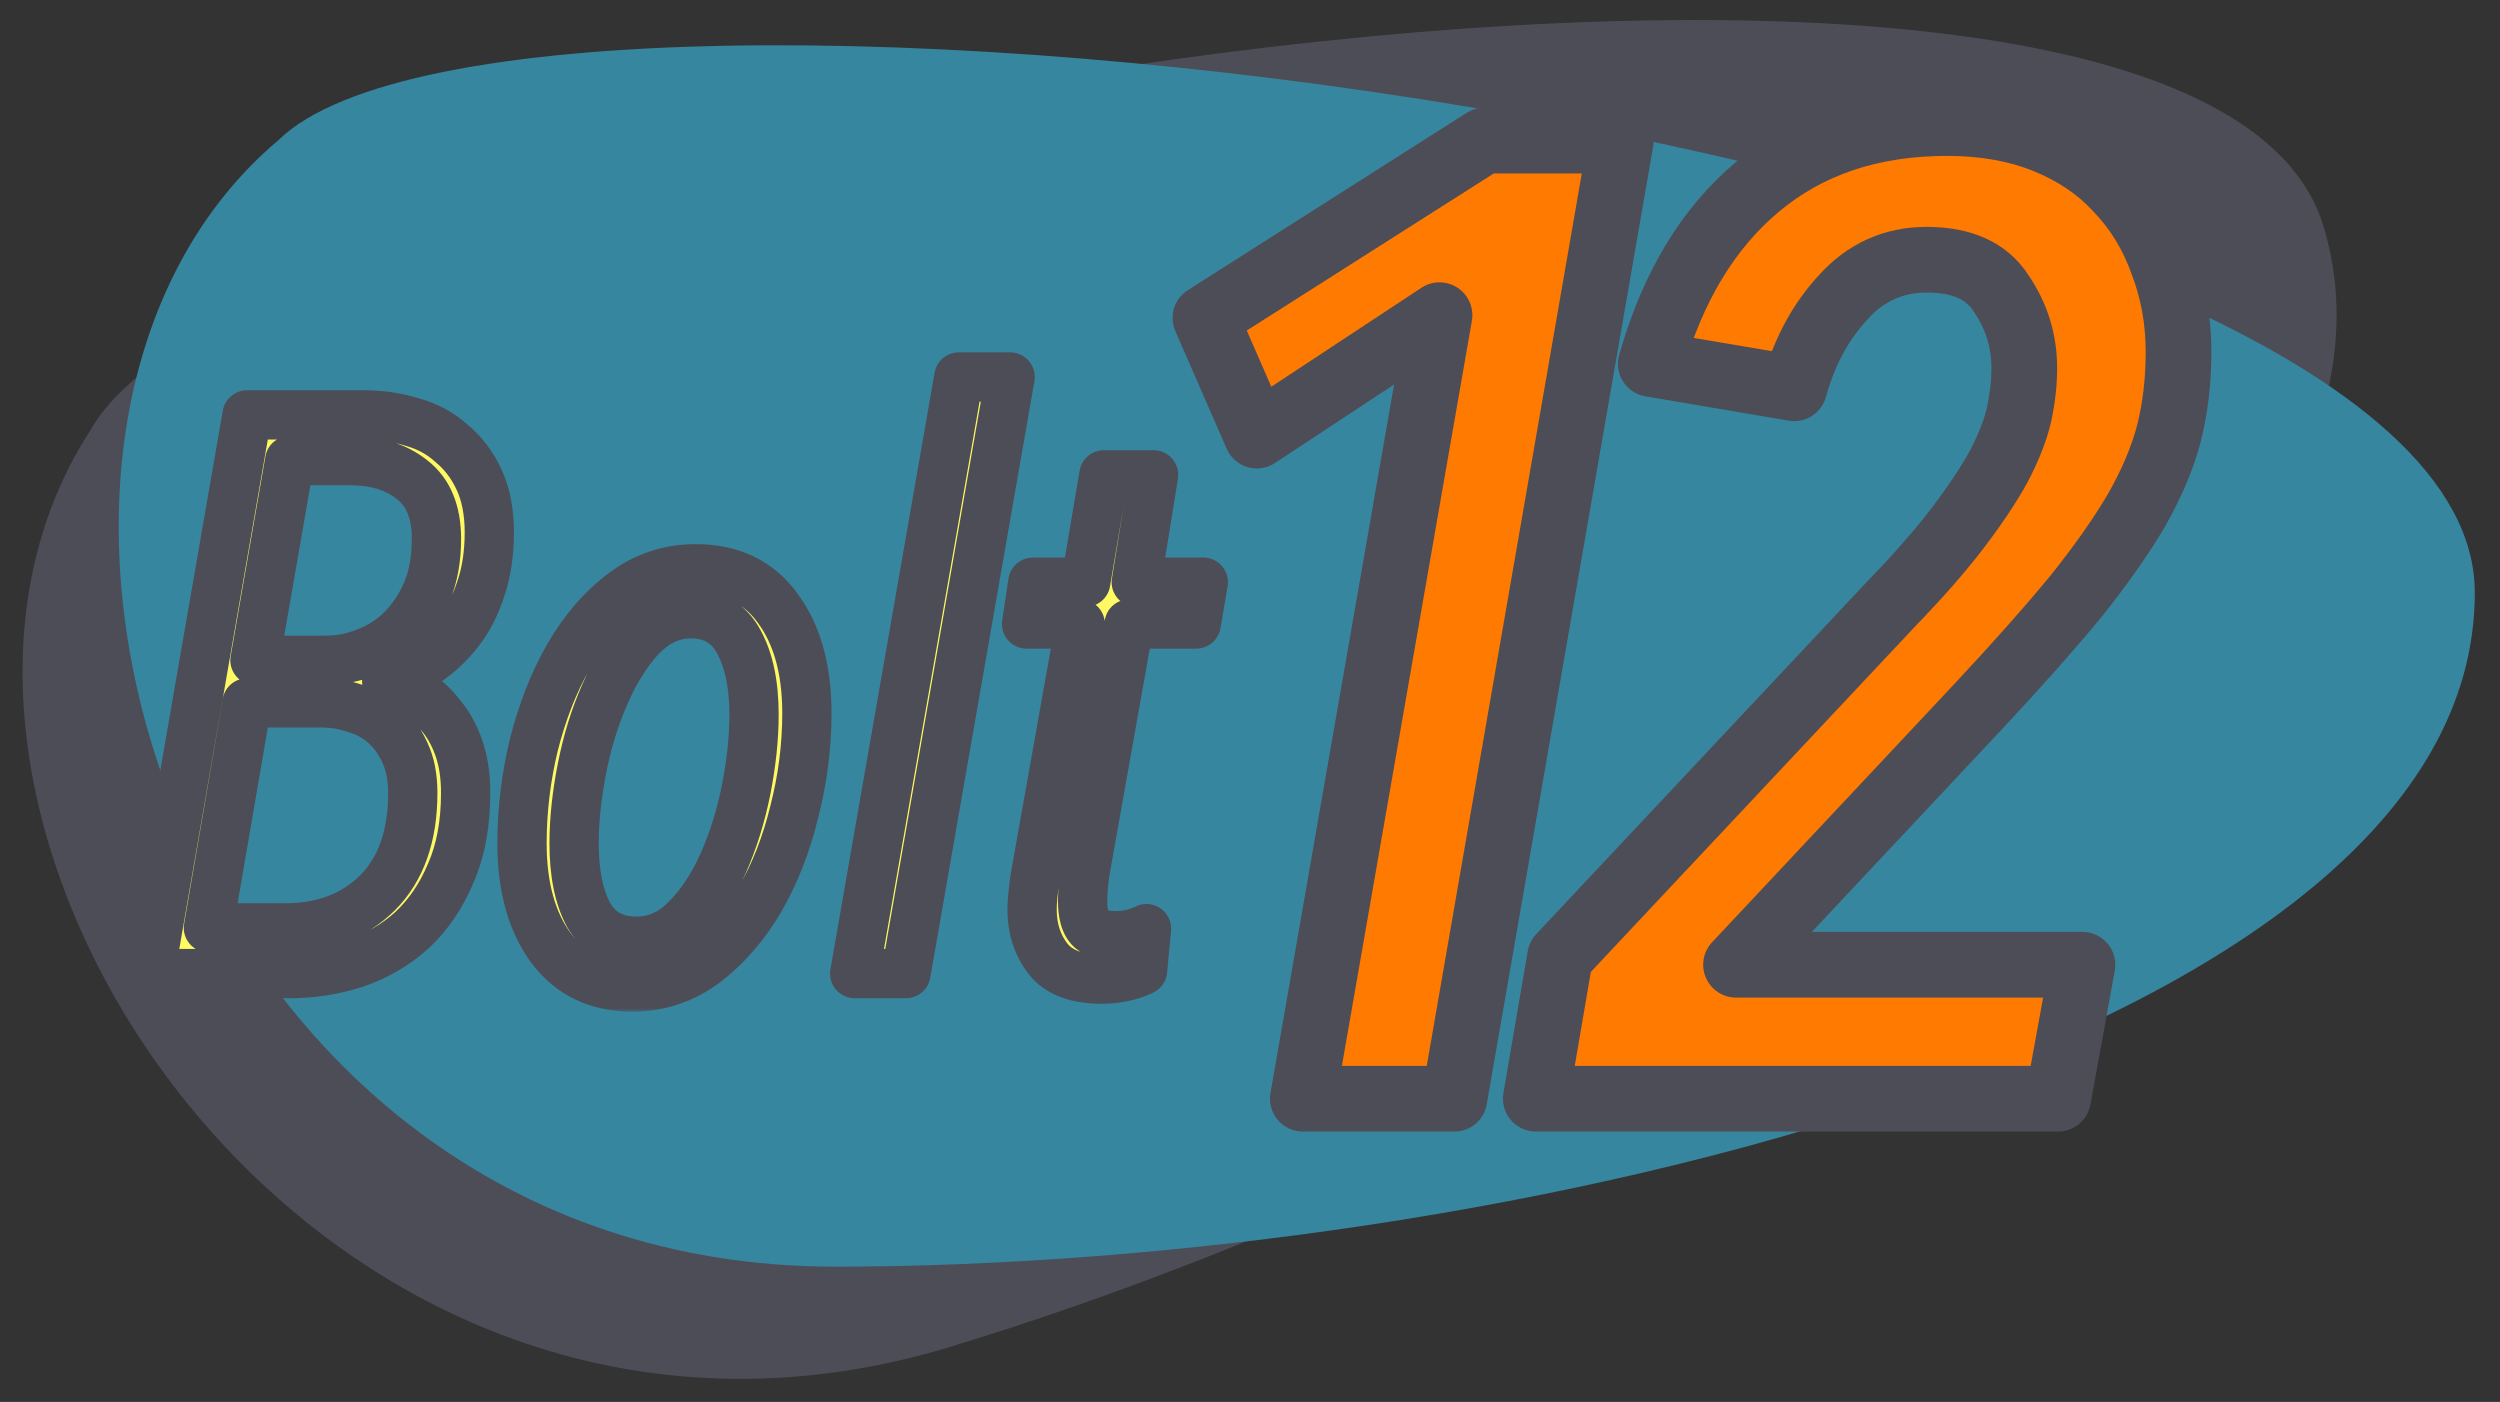 <svg width="255" height="143" viewBox="0 0 255 143" fill="none" xmlns="http://www.w3.org/2000/svg">
<rect x="0" y="0" width="255" height="143" fill="#333333" stroke="none"/>
<g clip-path="url(#clip0_844_3497)">
<path d="M236.988 23.053C223.646 -20.932 26.17 13.074 9.209 43.906C-16.263 83.166 32.237 157 96.876 137.393C161.515 117.786 250.33 67.038 236.988 23.053Z" fill="#4D4D58"/>
<path d="M252.429 60.452C252.429 14.489 53.585 -10.292 28.404 14.289C-7.367 44.465 17.613 129.198 85.16 129.198C152.707 129.198 252.429 106.416 252.429 60.452Z" fill="#37869F"/>
<mask id="path-3-outside-1_844_3497" maskUnits="userSpaceOnUse" x="119.25" y="9.067" width="107" height="107" fill="black">
<rect fill="white" x="119.25" y="9.067" width="107" height="107"/>
<path d="M148.348 112.067H132.889L146.83 32.151L128.196 44.435L122.951 32.426L151.384 14.345H165.325L148.348 112.067ZM222.211 35.877C222.211 38.822 221.889 41.582 221.245 44.159C220.601 46.643 219.497 49.266 217.932 52.026C216.368 54.695 214.298 57.639 211.721 60.86C209.145 63.988 205.924 67.623 202.059 71.764L177.077 98.403H212.411L209.927 112.067H156.649L159.133 97.575L192.95 61.55C195.71 58.697 197.965 56.121 199.713 53.821C201.461 51.52 202.841 49.45 203.854 47.609C204.866 45.677 205.556 43.929 205.924 42.364C206.292 40.708 206.476 39.098 206.476 37.533C206.476 34.773 205.694 32.242 204.13 29.942C202.657 27.642 200.127 26.491 196.538 26.491C193.134 26.491 190.281 27.78 187.981 30.356C185.68 32.841 184.024 35.923 183.012 39.604L168.381 37.119C170.589 29.298 174.224 23.271 179.285 19.038C184.438 14.713 190.879 12.551 198.609 12.551C202.381 12.551 205.74 13.149 208.685 14.345C211.629 15.541 214.068 17.198 216 19.314C218.024 21.43 219.543 23.915 220.555 26.767C221.659 29.62 222.211 32.657 222.211 35.877Z"/>
</mask>
<path d="M148.348 112.067H132.889L146.83 32.151L128.196 44.435L122.951 32.426L151.384 14.345H165.325L148.348 112.067ZM222.211 35.877C222.211 38.822 221.889 41.582 221.245 44.159C220.601 46.643 219.497 49.266 217.932 52.026C216.368 54.695 214.298 57.639 211.721 60.86C209.145 63.988 205.924 67.623 202.059 71.764L177.077 98.403H212.411L209.927 112.067H156.649L159.133 97.575L192.95 61.55C195.71 58.697 197.965 56.121 199.713 53.821C201.461 51.52 202.841 49.45 203.854 47.609C204.866 45.677 205.556 43.929 205.924 42.364C206.292 40.708 206.476 39.098 206.476 37.533C206.476 34.773 205.694 32.242 204.13 29.942C202.657 27.642 200.127 26.491 196.538 26.491C193.134 26.491 190.281 27.78 187.981 30.356C185.68 32.841 184.024 35.923 183.012 39.604L168.381 37.119C170.589 29.298 174.224 23.271 179.285 19.038C184.438 14.713 190.879 12.551 198.609 12.551C202.381 12.551 205.74 13.149 208.685 14.345C211.629 15.541 214.068 17.198 216 19.314C218.024 21.43 219.543 23.915 220.555 26.767C221.659 29.62 222.211 32.657 222.211 35.877Z" fill="#FF7A00"/>
<path d="M148.348 112.067V115.418C149.977 115.418 151.371 114.246 151.649 112.641L148.348 112.067ZM132.889 112.067L129.588 111.492C129.418 112.466 129.687 113.466 130.324 114.224C130.961 114.981 131.899 115.418 132.889 115.418V112.067ZM146.83 32.151L150.131 32.726C150.361 31.409 149.785 30.081 148.667 29.348C147.549 28.615 146.102 28.617 144.985 29.353L146.83 32.151ZM128.196 44.435L125.125 45.776C125.521 46.682 126.296 47.367 127.244 47.648C128.192 47.929 129.215 47.777 130.041 47.233L128.196 44.435ZM122.951 32.426L121.153 29.599C119.759 30.485 119.219 32.254 119.88 33.768L122.951 32.426ZM151.384 14.345V10.994C150.747 10.994 150.124 11.176 149.586 11.517L151.384 14.345ZM165.325 14.345L168.627 14.919C168.796 13.944 168.526 12.945 167.889 12.188C167.253 11.431 166.314 10.994 165.325 10.994V14.345ZM148.348 108.716H132.889V115.418H148.348V108.716ZM136.19 112.643L150.131 32.726L143.528 31.575L129.588 111.492L136.19 112.643ZM144.985 29.353L126.352 41.637L130.041 47.233L148.674 34.948L144.985 29.353ZM131.267 43.093L126.022 31.085L119.88 33.768L125.125 45.776L131.267 43.093ZM124.749 35.254L153.183 17.173L149.586 11.517L121.153 29.599L124.749 35.254ZM151.384 17.696H165.325V10.994H151.384V17.696ZM162.023 13.772L145.046 111.494L151.649 112.641L168.627 14.919L162.023 13.772ZM221.245 44.159L224.489 45C224.491 44.99 224.494 44.981 224.496 44.971L221.245 44.159ZM217.932 52.026L220.823 53.721C220.831 53.707 220.84 53.693 220.848 53.678L217.932 52.026ZM211.721 60.86L214.308 62.99C214.318 62.978 214.328 62.966 214.338 62.953L211.721 60.86ZM202.059 71.764L204.504 74.056L204.509 74.05L202.059 71.764ZM177.077 98.403L174.632 96.111C173.718 97.085 173.471 98.509 174.002 99.735C174.533 100.961 175.741 101.754 177.077 101.754V98.403ZM212.411 98.403L215.708 99.002C215.886 98.025 215.621 97.019 214.984 96.256C214.347 95.493 213.405 95.052 212.411 95.052V98.403ZM209.927 112.067V115.418C211.546 115.418 212.934 114.26 213.224 112.667L209.927 112.067ZM156.649 112.067L153.346 111.501C153.179 112.475 153.45 113.472 154.087 114.228C154.724 114.983 155.661 115.418 156.649 115.418V112.067ZM159.133 97.575L156.69 95.281C156.24 95.76 155.941 96.361 155.83 97.008L159.133 97.575ZM192.95 61.55L190.541 59.219C190.53 59.232 190.518 59.244 190.506 59.257L192.95 61.55ZM203.854 47.609L206.79 49.224C206.801 49.204 206.812 49.184 206.822 49.164L203.854 47.609ZM205.924 42.364L209.186 43.132C209.189 43.118 209.192 43.105 209.195 43.091L205.924 42.364ZM204.13 29.942L201.307 31.748C201.324 31.775 201.341 31.801 201.359 31.826L204.13 29.942ZM187.981 30.356L190.44 32.633C190.453 32.618 190.467 32.603 190.48 32.588L187.981 30.356ZM183.012 39.604L182.451 42.908C184.147 43.196 185.787 42.152 186.243 40.492L183.012 39.604ZM168.381 37.119L165.156 36.209C164.898 37.124 165.04 38.106 165.548 38.91C166.057 39.714 166.882 40.264 167.82 40.423L168.381 37.119ZM179.285 19.038L181.435 21.609L181.439 21.605L179.285 19.038ZM208.685 14.345L207.423 17.45L207.423 17.45L208.685 14.345ZM216 19.314L213.525 21.574C213.543 21.593 213.56 21.612 213.578 21.63L216 19.314ZM220.555 26.767L217.397 27.888C217.407 27.918 217.418 27.948 217.43 27.977L220.555 26.767ZM218.86 35.877C218.86 38.577 218.565 41.062 217.994 43.346L224.496 44.971C225.213 42.102 225.562 39.066 225.562 35.877H218.86ZM218.001 43.318C217.445 45.461 216.469 47.811 215.017 50.374L220.848 53.678C222.524 50.72 223.756 47.825 224.489 45L218.001 43.318ZM215.041 50.331C213.58 52.824 211.611 55.633 209.104 58.766L214.338 62.953C216.984 59.645 219.155 56.566 220.823 53.721L215.041 50.331ZM209.134 58.73C206.615 61.788 203.444 65.369 199.609 69.477L204.509 74.05C208.404 69.877 211.674 66.189 214.308 62.99L209.134 58.73ZM199.615 69.472L174.632 96.111L179.521 100.695L204.504 74.056L199.615 69.472ZM177.077 101.754H212.411V95.052H177.077V101.754ZM209.114 97.803L206.63 111.468L213.224 112.667L215.708 99.002L209.114 97.803ZM209.927 108.716H156.649V115.418H209.927V108.716ZM159.952 112.634L162.436 98.141L155.83 97.008L153.346 111.501L159.952 112.634ZM161.577 99.868L195.393 63.843L190.506 59.257L156.69 95.281L161.577 99.868ZM195.358 63.88C198.179 60.965 200.529 58.285 202.381 55.848L197.045 51.793C195.4 53.956 193.241 56.43 190.541 59.219L195.358 63.88ZM202.381 55.848C204.195 53.462 205.675 51.251 206.79 49.224L200.917 45.994C200.008 47.649 198.728 49.578 197.045 51.793L202.381 55.848ZM206.822 49.164C207.922 47.065 208.735 45.048 209.186 43.132L202.662 41.597C202.377 42.81 201.81 44.289 200.885 46.054L206.822 49.164ZM209.195 43.091C209.612 41.216 209.827 39.362 209.827 37.533H203.125C203.125 38.834 202.972 40.2 202.653 41.637L209.195 43.091ZM209.827 37.533C209.827 34.095 208.84 30.909 206.901 28.058L201.359 31.826C202.548 33.576 203.125 35.451 203.125 37.533H209.827ZM206.952 28.136C204.674 24.577 200.867 23.14 196.538 23.14V29.843C199.387 29.843 200.64 30.707 201.307 31.748L206.952 28.136ZM196.538 23.14C192.163 23.14 188.407 24.848 185.481 28.124L190.48 32.588C192.156 30.712 194.104 29.843 196.538 29.843V23.14ZM185.522 28.079C182.812 31.006 180.917 34.583 179.781 38.715L186.243 40.492C187.131 37.263 188.548 34.675 190.44 32.633L185.522 28.079ZM183.573 36.3L168.942 33.816L167.82 40.423L182.451 42.908L183.573 36.3ZM171.606 38.03C173.674 30.706 177 25.318 181.435 21.609L177.135 16.468C171.448 21.224 167.505 27.89 165.156 36.209L171.606 38.03ZM181.439 21.605C185.9 17.861 191.543 15.902 198.609 15.902V9.2C190.215 9.2 182.976 11.565 177.131 16.471L181.439 21.605ZM198.609 15.902C202.028 15.902 204.947 16.444 207.423 17.45L209.946 11.241C206.533 9.854 202.734 9.2 198.609 9.2V15.902ZM207.423 17.45C209.956 18.479 211.964 19.864 213.525 21.574L218.475 17.055C216.171 14.531 213.302 12.604 209.946 11.241L207.423 17.45ZM213.578 21.63C215.264 23.393 216.537 25.466 217.397 27.888L223.713 25.647C222.548 22.363 220.784 19.468 218.422 16.998L213.578 21.63ZM217.43 27.977C218.377 30.424 218.86 33.048 218.86 35.877H225.562C225.562 32.265 224.941 28.816 223.68 25.558L217.43 27.977Z" fill="#4D4D58" mask="url(#path-3-outside-1_844_3497)"/>
<mask id="path-5-outside-2_844_3497" maskUnits="userSpaceOnUse" x="12" y="35.306" width="114" height="68" fill="black">
<rect fill="white" x="12" y="35.306" width="114" height="68"/>
<path d="M49.912 54.311C49.912 56.458 49.617 58.389 49.026 60.106C48.49 61.77 47.738 63.219 46.772 64.453C45.806 65.687 44.68 66.734 43.392 67.592C42.158 68.397 40.843 68.987 39.448 69.363V69.524C40.36 69.685 41.299 70.034 42.265 70.57C43.231 71.107 44.089 71.858 44.841 72.824C45.645 73.736 46.289 74.863 46.772 76.205C47.255 77.546 47.497 79.103 47.497 80.873C47.497 84.039 46.987 86.776 45.968 89.084C45.002 91.391 43.687 93.323 42.023 94.879C40.36 96.381 38.428 97.508 36.228 98.26C34.082 98.957 31.855 99.306 29.547 99.306H15.3L25.201 42.318H37.113C38.831 42.318 40.467 42.559 42.023 43.042C43.58 43.471 44.921 44.196 46.048 45.215C47.228 46.181 48.168 47.416 48.865 48.918C49.563 50.421 49.912 52.218 49.912 54.311ZM42.104 80.873C42.104 79.263 41.836 77.895 41.299 76.768C40.762 75.588 40.065 74.622 39.206 73.871C38.348 73.119 37.355 72.583 36.228 72.261C35.155 71.885 34.055 71.697 32.928 71.697H25.201L21.256 94.637H29.145C32.955 94.637 36.067 93.457 38.482 91.096C40.897 88.681 42.104 85.273 42.104 80.873ZM44.519 54.955C44.519 52.218 43.687 50.206 42.023 48.918C40.414 47.63 38.321 46.986 35.745 46.986H29.547L26.006 67.351H33.169C34.618 67.351 36.013 67.082 37.355 66.546C38.75 66.009 39.958 65.231 40.977 64.212C42.05 63.138 42.909 61.85 43.553 60.348C44.197 58.792 44.519 56.994 44.519 54.955ZM82.303 72.744C82.303 76.124 81.874 79.478 81.015 82.805C80.21 86.132 79.03 89.137 77.474 91.82C75.918 94.45 74.039 96.596 71.839 98.26C69.639 99.869 67.198 100.674 64.515 100.674C60.973 100.674 58.209 99.36 56.224 96.73C54.238 94.047 53.246 90.479 53.246 86.025C53.246 82.644 53.648 79.29 54.453 75.963C55.312 72.583 56.492 69.578 57.995 66.948C59.551 64.265 61.402 62.119 63.549 60.509C65.749 58.845 68.217 58.014 70.954 58.014C74.603 58.014 77.393 59.355 79.325 62.038C81.311 64.721 82.303 68.29 82.303 72.744ZM76.91 72.905C76.91 69.846 76.4 67.377 75.381 65.499C74.361 63.568 72.725 62.602 70.471 62.602C68.593 62.602 66.903 63.38 65.4 64.936C63.951 66.492 62.717 68.451 61.697 70.812C60.678 73.119 59.9 75.641 59.363 78.378C58.827 81.115 58.558 83.664 58.558 86.025C58.558 89.03 59.041 91.445 60.007 93.269C61.027 95.094 62.663 96.006 64.917 96.006C66.849 96.006 68.539 95.254 69.988 93.752C71.49 92.249 72.751 90.344 73.771 88.037C74.791 85.73 75.569 83.234 76.105 80.551C76.642 77.815 76.91 75.266 76.91 72.905ZM92.409 99.306H87.177L97.802 38.454H103.034L92.409 99.306ZM122.015 63.648H115.173L110.746 88.52C110.639 89.11 110.559 89.727 110.505 90.371C110.451 90.962 110.424 91.471 110.424 91.901C110.424 93.242 110.693 94.181 111.229 94.718C111.766 95.201 112.624 95.442 113.805 95.442C114.288 95.442 114.825 95.389 115.415 95.281C116.005 95.12 116.515 94.933 116.944 94.718L116.542 98.984C115.308 99.574 113.912 99.869 112.356 99.869C109.78 99.869 107.956 99.172 106.883 97.777C105.81 96.381 105.273 94.718 105.273 92.786C105.273 92.357 105.3 91.874 105.353 91.337C105.407 90.747 105.488 90.103 105.595 89.405L110.183 63.648H104.709L105.353 59.382H110.746L112.598 48.435H117.669L115.898 59.382H122.74L122.015 63.648Z"/>
</mask>
<path d="M49.912 54.311C49.912 56.458 49.617 58.389 49.026 60.106C48.49 61.77 47.738 63.219 46.772 64.453C45.806 65.687 44.68 66.734 43.392 67.592C42.158 68.397 40.843 68.987 39.448 69.363V69.524C40.36 69.685 41.299 70.034 42.265 70.57C43.231 71.107 44.089 71.858 44.841 72.824C45.645 73.736 46.289 74.863 46.772 76.205C47.255 77.546 47.497 79.103 47.497 80.873C47.497 84.039 46.987 86.776 45.968 89.084C45.002 91.391 43.687 93.323 42.023 94.879C40.36 96.381 38.428 97.508 36.228 98.26C34.082 98.957 31.855 99.306 29.547 99.306H15.3L25.201 42.318H37.113C38.831 42.318 40.467 42.559 42.023 43.042C43.58 43.471 44.921 44.196 46.048 45.215C47.228 46.181 48.168 47.416 48.865 48.918C49.563 50.421 49.912 52.218 49.912 54.311ZM42.104 80.873C42.104 79.263 41.836 77.895 41.299 76.768C40.762 75.588 40.065 74.622 39.206 73.871C38.348 73.119 37.355 72.583 36.228 72.261C35.155 71.885 34.055 71.697 32.928 71.697H25.201L21.256 94.637H29.145C32.955 94.637 36.067 93.457 38.482 91.096C40.897 88.681 42.104 85.273 42.104 80.873ZM44.519 54.955C44.519 52.218 43.687 50.206 42.023 48.918C40.414 47.63 38.321 46.986 35.745 46.986H29.547L26.006 67.351H33.169C34.618 67.351 36.013 67.082 37.355 66.546C38.75 66.009 39.958 65.231 40.977 64.212C42.05 63.138 42.909 61.85 43.553 60.348C44.197 58.792 44.519 56.994 44.519 54.955ZM82.303 72.744C82.303 76.124 81.874 79.478 81.015 82.805C80.21 86.132 79.03 89.137 77.474 91.82C75.918 94.45 74.039 96.596 71.839 98.26C69.639 99.869 67.198 100.674 64.515 100.674C60.973 100.674 58.209 99.36 56.224 96.73C54.238 94.047 53.246 90.479 53.246 86.025C53.246 82.644 53.648 79.29 54.453 75.963C55.312 72.583 56.492 69.578 57.995 66.948C59.551 64.265 61.402 62.119 63.549 60.509C65.749 58.845 68.217 58.014 70.954 58.014C74.603 58.014 77.393 59.355 79.325 62.038C81.311 64.721 82.303 68.29 82.303 72.744ZM76.91 72.905C76.91 69.846 76.4 67.377 75.381 65.499C74.361 63.568 72.725 62.602 70.471 62.602C68.593 62.602 66.903 63.38 65.4 64.936C63.951 66.492 62.717 68.451 61.697 70.812C60.678 73.119 59.9 75.641 59.363 78.378C58.827 81.115 58.558 83.664 58.558 86.025C58.558 89.03 59.041 91.445 60.007 93.269C61.027 95.094 62.663 96.006 64.917 96.006C66.849 96.006 68.539 95.254 69.988 93.752C71.49 92.249 72.751 90.344 73.771 88.037C74.791 85.73 75.569 83.234 76.105 80.551C76.642 77.815 76.91 75.266 76.91 72.905ZM92.409 99.306H87.177L97.802 38.454H103.034L92.409 99.306ZM122.015 63.648H115.173L110.746 88.52C110.639 89.11 110.559 89.727 110.505 90.371C110.451 90.962 110.424 91.471 110.424 91.901C110.424 93.242 110.693 94.181 111.229 94.718C111.766 95.201 112.624 95.442 113.805 95.442C114.288 95.442 114.825 95.389 115.415 95.281C116.005 95.12 116.515 94.933 116.944 94.718L116.542 98.984C115.308 99.574 113.912 99.869 112.356 99.869C109.78 99.869 107.956 99.172 106.883 97.777C105.81 96.381 105.273 94.718 105.273 92.786C105.273 92.357 105.3 91.874 105.353 91.337C105.407 90.747 105.488 90.103 105.595 89.405L110.183 63.648H104.709L105.353 59.382H110.746L112.598 48.435H117.669L115.898 59.382H122.74L122.015 63.648Z" fill="#FFF963"/>
<path d="M49.026 60.106L46.649 59.289C46.644 59.304 46.639 59.32 46.634 59.335L49.026 60.106ZM46.772 64.453L44.793 62.904L44.793 62.904L46.772 64.453ZM43.392 67.592L44.765 69.697C44.772 69.693 44.779 69.688 44.786 69.683L43.392 67.592ZM39.448 69.363L38.794 66.936C37.697 67.231 36.934 68.227 36.934 69.363H39.448ZM39.448 69.524H36.934C36.934 70.743 37.81 71.787 39.011 71.999L39.448 69.524ZM42.265 70.57L43.486 68.373L43.486 68.373L42.265 70.57ZM44.841 72.824L42.857 74.367C42.889 74.408 42.922 74.448 42.956 74.487L44.841 72.824ZM46.772 76.205L44.408 77.056L44.408 77.056L46.772 76.205ZM45.968 89.084L43.669 88.068C43.662 88.083 43.656 88.098 43.649 88.113L45.968 89.084ZM42.023 94.879L43.708 96.744C43.719 96.734 43.73 96.724 43.74 96.714L42.023 94.879ZM36.228 98.26L37.005 100.65C37.017 100.646 37.028 100.642 37.04 100.638L36.228 98.26ZM15.3 99.306L12.824 98.876C12.697 99.607 12.899 100.356 13.377 100.924C13.854 101.492 14.558 101.819 15.3 101.819V99.306ZM25.201 42.318V39.804C23.979 39.804 22.934 40.684 22.724 41.888L25.201 42.318ZM42.023 43.042L41.279 45.443C41.304 45.45 41.329 45.458 41.355 45.465L42.023 43.042ZM46.048 45.215L44.362 47.079C44.393 47.107 44.424 47.134 44.456 47.161L46.048 45.215ZM48.865 48.918L51.145 47.86L51.145 47.86L48.865 48.918ZM41.299 76.768L39.011 77.808C39.017 77.822 39.023 77.835 39.03 77.849L41.299 76.768ZM39.206 73.871L40.861 71.979L40.861 71.979L39.206 73.871ZM36.228 72.261L35.398 74.633C35.444 74.649 35.49 74.664 35.538 74.677L36.228 72.261ZM25.201 71.697V69.184C23.977 69.184 22.931 70.065 22.724 71.271L25.201 71.697ZM21.256 94.637L18.78 94.212C18.654 94.942 18.857 95.69 19.335 96.257C19.812 96.824 20.515 97.151 21.256 97.151V94.637ZM38.482 91.096L40.239 92.893C40.246 92.886 40.252 92.88 40.259 92.873L38.482 91.096ZM42.023 48.918L40.453 50.881C40.464 50.889 40.474 50.897 40.485 50.905L42.023 48.918ZM29.547 46.986V44.473C28.325 44.473 27.28 45.352 27.071 46.556L29.547 46.986ZM26.006 67.351L23.529 66.92C23.402 67.651 23.605 68.401 24.082 68.969C24.56 69.536 25.264 69.864 26.006 69.864V67.351ZM37.355 66.546L36.453 64.2C36.442 64.204 36.432 64.208 36.422 64.212L37.355 66.546ZM43.553 60.348L45.863 61.338C45.867 61.328 45.871 61.319 45.875 61.309L43.553 60.348ZM47.398 54.311C47.398 56.229 47.135 57.878 46.649 59.289L51.403 60.923C52.098 58.901 52.425 56.686 52.425 54.311H47.398ZM46.634 59.335C46.178 60.749 45.557 61.928 44.793 62.904L48.752 66.002C49.92 64.51 50.801 62.791 51.418 60.878L46.634 59.335ZM44.793 62.904C43.99 63.93 43.06 64.793 41.998 65.501L44.786 69.683C46.299 68.674 47.623 67.444 48.752 66.002L44.793 62.904ZM42.019 65.487C41.002 66.15 39.929 66.631 38.794 66.936L40.101 71.79C41.757 71.344 43.313 70.644 44.765 69.697L42.019 65.487ZM36.934 69.363V69.524H41.961V69.363H36.934ZM39.011 71.999C39.601 72.103 40.277 72.341 41.044 72.767L43.486 68.373C42.321 67.727 41.119 67.267 39.884 67.049L39.011 71.999ZM41.044 72.767C41.684 73.123 42.291 73.64 42.857 74.367L46.825 71.281C45.888 70.077 44.778 69.091 43.486 68.373L41.044 72.767ZM42.956 74.487C43.518 75.124 44.014 75.963 44.408 77.056L49.137 75.353C48.565 73.764 47.773 72.349 46.725 71.161L42.956 74.487ZM44.408 77.056C44.772 78.067 44.983 79.325 44.983 80.873H50.01C50.01 78.88 49.739 77.025 49.137 75.353L44.408 77.056ZM44.983 80.873C44.983 83.776 44.516 86.151 43.669 88.068L48.266 90.099C49.459 87.401 50.01 84.303 50.01 80.873H44.983ZM43.649 88.113C42.807 90.125 41.686 91.753 40.306 93.043L43.74 96.714C45.688 94.893 47.196 92.656 48.286 90.054L43.649 88.113ZM40.339 93.014C38.938 94.279 37.306 95.236 35.416 95.881L37.04 100.638C39.551 99.781 41.782 98.484 43.708 96.744L40.339 93.014ZM35.451 95.869C33.561 96.484 31.597 96.793 29.547 96.793V101.819C32.112 101.819 34.602 101.431 37.005 100.65L35.451 95.869ZM29.547 96.793H15.3V101.819H29.547V96.793ZM17.776 99.736L27.677 42.748L22.724 41.888L12.824 98.876L17.776 99.736ZM25.201 44.831H37.113V39.804H25.201V44.831ZM37.113 44.831C38.592 44.831 39.976 45.038 41.279 45.443L42.768 40.642C40.958 40.08 39.069 39.804 37.113 39.804V44.831ZM41.355 45.465C42.557 45.797 43.544 46.339 44.362 47.079L47.734 43.352C46.298 42.053 44.602 41.146 42.692 40.619L41.355 45.465ZM44.456 47.161C45.319 47.867 46.034 48.788 46.586 49.977L51.145 47.86C50.302 46.044 49.138 44.496 47.639 43.27L44.456 47.161ZM46.586 49.977C47.094 51.072 47.398 52.491 47.398 54.311H52.425C52.425 51.946 52.031 49.769 51.145 47.86L46.586 49.977ZM44.617 80.873C44.617 78.994 44.305 77.235 43.568 75.688L39.03 77.849C39.366 78.555 39.591 79.533 39.591 80.873H44.617ZM43.587 75.728C42.923 74.266 42.023 72.996 40.861 71.979L37.551 75.762C38.106 76.248 38.602 76.909 39.011 77.808L43.587 75.728ZM40.861 71.979C39.716 70.977 38.392 70.265 36.919 69.844L35.538 74.677C36.318 74.9 36.979 75.261 37.551 75.762L40.861 71.979ZM37.058 69.888C35.721 69.42 34.34 69.184 32.928 69.184V74.211C33.769 74.211 34.589 74.35 35.398 74.633L37.058 69.888ZM32.928 69.184H25.201V74.211H32.928V69.184ZM22.724 71.271L18.78 94.212L23.733 95.063L27.678 72.123L22.724 71.271ZM21.256 97.151H29.145V92.124H21.256V97.151ZM29.145 97.151C33.52 97.151 37.293 95.773 40.239 92.893L36.725 89.299C34.841 91.14 32.389 92.124 29.145 92.124V97.151ZM40.259 92.873C43.27 89.862 44.617 85.739 44.617 80.873H39.591C39.591 84.808 38.523 87.501 36.705 89.319L40.259 92.873ZM47.032 54.955C47.032 51.695 46.017 48.831 43.562 46.931L40.485 50.905C41.357 51.581 42.005 52.741 42.005 54.955H47.032ZM43.593 46.956C41.436 45.23 38.746 44.473 35.745 44.473V49.5C37.896 49.5 39.391 50.031 40.453 50.881L43.593 46.956ZM35.745 44.473H29.547V49.5H35.745V44.473ZM27.071 46.556L23.529 66.92L28.482 67.781L32.023 47.417L27.071 46.556ZM26.006 69.864H33.169V64.837H26.006V69.864ZM33.169 69.864C34.937 69.864 36.649 69.535 38.288 68.879L36.422 64.212C35.378 64.63 34.299 64.837 33.169 64.837V69.864ZM38.257 68.892C39.968 68.234 41.477 67.266 42.754 65.989L39.2 62.434C38.438 63.196 37.532 63.785 36.453 64.2L38.257 68.892ZM42.754 65.989C44.07 64.672 45.103 63.111 45.863 61.338L41.243 59.358C40.715 60.589 40.03 61.604 39.2 62.434L42.754 65.989ZM45.875 61.309C46.669 59.391 47.032 57.256 47.032 54.955H42.005C42.005 56.732 41.725 58.192 41.23 59.387L45.875 61.309ZM81.015 82.805L78.582 82.177C78.579 82.189 78.576 82.202 78.573 82.214L81.015 82.805ZM77.474 91.82L79.637 93.1C79.64 93.094 79.644 93.088 79.648 93.081L77.474 91.82ZM71.839 98.26L73.323 100.288C73.334 100.28 73.345 100.272 73.355 100.264L71.839 98.26ZM56.224 96.73L54.204 98.225C54.208 98.232 54.213 98.238 54.218 98.245L56.224 96.73ZM54.453 75.963L52.017 75.345C52.015 75.354 52.013 75.363 52.01 75.372L54.453 75.963ZM57.995 66.948L55.821 65.687C55.818 65.692 55.815 65.697 55.813 65.701L57.995 66.948ZM63.549 60.509L65.057 62.52L65.064 62.514L63.549 60.509ZM79.325 62.038L77.285 63.507C77.292 63.516 77.298 63.525 77.305 63.533L79.325 62.038ZM75.381 65.499L73.158 66.672C73.163 66.681 73.167 66.69 73.172 66.698L75.381 65.499ZM65.4 64.936L63.592 63.19C63.581 63.201 63.571 63.212 63.56 63.223L65.4 64.936ZM61.697 70.812L63.996 71.828C63.999 71.821 64.002 71.815 64.005 71.808L61.697 70.812ZM59.363 78.378L56.897 77.894L56.897 77.894L59.363 78.378ZM60.007 93.269L57.786 94.445C57.795 94.462 57.804 94.478 57.813 94.495L60.007 93.269ZM69.988 93.752L68.211 91.975C68.2 91.986 68.189 91.996 68.179 92.007L69.988 93.752ZM73.771 88.037L76.07 89.053L76.07 89.053L73.771 88.037ZM76.105 80.551L78.57 81.044L78.572 81.035L76.105 80.551ZM79.79 72.744C79.79 75.909 79.388 79.052 78.582 82.177L83.449 83.433C84.36 79.904 84.817 76.34 84.817 72.744H79.79ZM78.573 82.214C77.819 85.33 76.723 88.106 75.3 90.559L79.648 93.081C81.337 90.168 82.602 86.934 83.458 83.396L78.573 82.214ZM75.311 90.54C73.903 92.918 72.236 94.809 70.323 96.255L73.355 100.264C75.843 98.383 77.932 95.981 79.637 93.1L75.311 90.54ZM70.355 96.231C68.578 97.531 66.655 98.161 64.515 98.161V103.188C67.74 103.188 70.7 102.207 73.323 100.288L70.355 96.231ZM64.515 98.161C61.693 98.161 59.7 97.163 58.23 95.216L54.218 98.245C56.718 101.556 60.253 103.188 64.515 103.188V98.161ZM58.244 95.235C56.671 93.109 55.759 90.119 55.759 86.025H50.732C50.732 90.838 51.806 94.985 54.204 98.225L58.244 95.235ZM55.759 86.025C55.759 82.846 56.137 79.69 56.896 76.554L52.01 75.372C51.159 78.89 50.732 82.442 50.732 86.025H55.759ZM56.889 76.582C57.7 73.389 58.803 70.6 60.177 68.195L55.813 65.701C54.182 68.555 52.923 71.777 52.017 75.345L56.889 76.582ZM60.169 68.209C61.582 65.773 63.219 63.898 65.057 62.52L62.041 58.498C59.585 60.34 57.52 62.757 55.821 65.687L60.169 68.209ZM65.064 62.514C66.832 61.177 68.769 60.527 70.954 60.527V55.5C67.665 55.5 64.666 56.514 62.033 58.504L65.064 62.514ZM70.954 60.527C73.892 60.527 75.88 61.555 77.285 63.507L81.365 60.57C78.906 57.155 75.314 55.5 70.954 55.5V60.527ZM77.305 63.533C78.878 65.659 79.79 68.65 79.79 72.744H84.817C84.817 67.93 83.743 63.783 81.345 60.543L77.305 63.533ZM79.424 72.905C79.424 69.597 78.877 66.671 77.59 64.3L73.172 66.698C73.924 68.084 74.397 70.095 74.397 72.905H79.424ZM77.604 64.326C76.91 63.011 75.942 61.915 74.666 61.162C73.394 60.411 71.963 60.088 70.471 60.088V65.115C71.233 65.115 71.746 65.275 72.111 65.491C72.472 65.703 72.833 66.055 73.158 66.672L77.604 64.326ZM70.471 60.088C67.806 60.088 65.49 61.225 63.592 63.19L67.208 66.682C68.315 65.535 69.38 65.115 70.471 65.115V60.088ZM63.56 63.223C61.88 65.029 60.5 67.244 59.39 69.816L64.005 71.808C64.933 69.657 66.022 67.956 67.239 66.649L63.56 63.223ZM59.398 69.796C58.296 72.291 57.465 74.994 56.897 77.894L61.829 78.862C62.334 76.289 63.059 73.948 63.996 71.828L59.398 69.796ZM56.897 77.894C56.334 80.763 56.045 83.475 56.045 86.025H61.072C61.072 83.852 61.319 81.467 61.829 78.862L56.897 77.894ZM56.045 86.025C56.045 89.266 56.561 92.131 57.786 94.445L62.228 92.093C61.522 90.758 61.072 88.794 61.072 86.025H56.045ZM57.813 94.495C59.318 97.188 61.84 98.519 64.917 98.519V93.492C63.486 93.492 62.735 92.999 62.201 92.043L57.813 94.495ZM64.917 98.519C67.59 98.519 69.917 97.446 71.797 95.497L68.179 92.007C67.161 93.063 66.108 93.492 64.917 93.492V98.519ZM71.765 95.529C73.524 93.77 74.948 91.592 76.07 89.053L71.472 87.021C70.555 89.097 69.457 90.729 68.211 91.975L71.765 95.529ZM76.07 89.053C77.17 86.564 78 83.892 78.57 81.044L73.641 80.058C73.137 82.577 72.412 84.895 71.472 87.021L76.07 89.053ZM78.572 81.035C79.134 78.167 79.424 75.454 79.424 72.905H74.397C74.397 75.077 74.15 77.463 73.639 80.068L78.572 81.035ZM92.409 99.306V101.819C93.63 101.819 94.674 100.941 94.885 99.738L92.409 99.306ZM87.177 99.306L84.701 98.874C84.573 99.605 84.775 100.355 85.253 100.923C85.73 101.491 86.435 101.819 87.177 101.819V99.306ZM97.802 38.454V35.941C96.58 35.941 95.536 36.819 95.326 38.022L97.802 38.454ZM103.034 38.454L105.509 38.886C105.637 38.155 105.435 37.405 104.958 36.837C104.48 36.269 103.776 35.941 103.034 35.941V38.454ZM92.409 96.793H87.177V101.819H92.409V96.793ZM89.653 99.738L100.277 38.886L95.326 38.022L84.701 98.874L89.653 99.738ZM97.802 40.968H103.034V35.941H97.802V40.968ZM100.558 38.022L89.933 98.874L94.885 99.738L105.509 38.886L100.558 38.022ZM122.015 63.648V66.161C123.241 66.161 124.288 65.277 124.493 64.069L122.015 63.648ZM115.173 63.648V61.135C113.955 61.135 112.912 62.008 112.699 63.208L115.173 63.648ZM110.746 88.52L113.219 88.97L113.221 88.96L110.746 88.52ZM110.505 90.371L113.008 90.599C113.008 90.593 113.009 90.586 113.009 90.58L110.505 90.371ZM111.229 94.718L109.452 96.495C109.483 96.526 109.515 96.556 109.548 96.586L111.229 94.718ZM115.415 95.281L115.864 97.754C115.936 97.741 116.006 97.725 116.076 97.706L115.415 95.281ZM116.944 94.718L119.446 94.954C119.532 94.045 119.118 93.16 118.365 92.644C117.611 92.128 116.637 92.061 115.82 92.47L116.944 94.718ZM116.542 98.984L117.626 101.251C118.423 100.87 118.961 100.099 119.044 99.22L116.542 98.984ZM106.883 97.777L104.891 99.309L104.891 99.309L106.883 97.777ZM105.353 91.337L107.854 91.587C107.855 91.58 107.856 91.572 107.856 91.565L105.353 91.337ZM105.595 89.405L103.121 88.965C103.117 88.984 103.114 89.004 103.111 89.023L105.595 89.405ZM110.183 63.648L112.657 64.089C112.788 63.357 112.587 62.604 112.11 62.034C111.632 61.464 110.927 61.135 110.183 61.135V63.648ZM104.709 63.648L102.224 63.273C102.115 63.997 102.327 64.732 102.804 65.287C103.282 65.842 103.977 66.161 104.709 66.161V63.648ZM105.353 59.382V56.869C104.11 56.869 103.054 57.778 102.868 59.007L105.353 59.382ZM110.746 59.382V61.895C111.973 61.895 113.02 61.01 113.224 59.801L110.746 59.382ZM112.598 48.435V45.922C111.371 45.922 110.324 46.807 110.12 48.016L112.598 48.435ZM117.669 48.435L120.15 48.837C120.267 48.109 120.06 47.367 119.582 46.806C119.105 46.245 118.405 45.922 117.669 45.922V48.435ZM115.898 59.382L113.417 58.981C113.299 59.708 113.506 60.45 113.984 61.011C114.462 61.572 115.161 61.895 115.898 61.895V59.382ZM122.74 59.382L125.217 59.803C125.341 59.073 125.137 58.326 124.66 57.76C124.182 57.195 123.48 56.869 122.74 56.869V59.382ZM122.015 61.135H115.173V66.161H122.015V61.135ZM112.699 63.208L108.272 88.08L113.221 88.96L117.648 64.088L112.699 63.208ZM108.274 88.07C108.151 88.746 108.06 89.444 108 90.163L113.009 90.58C113.057 90.011 113.127 89.474 113.219 88.97L108.274 88.07ZM108.002 90.144C107.944 90.784 107.911 91.373 107.911 91.901H112.938C112.938 91.57 112.959 91.14 113.008 90.599L108.002 90.144ZM107.911 91.901C107.911 93.438 108.192 95.235 109.452 96.495L113.006 92.941C113.115 93.049 113.092 93.094 113.042 92.921C112.991 92.742 112.938 92.418 112.938 91.901H107.911ZM109.548 96.586C110.762 97.679 112.374 97.956 113.805 97.956V92.929C113.375 92.929 113.106 92.884 112.956 92.842C112.813 92.801 112.833 92.779 112.911 92.85L109.548 96.586ZM113.805 97.956C114.47 97.956 115.16 97.882 115.864 97.754L114.965 92.809C114.489 92.895 114.106 92.929 113.805 92.929V97.956ZM116.076 97.706C116.785 97.513 117.457 97.271 118.068 96.966L115.82 92.47C115.573 92.594 115.225 92.728 114.754 92.857L116.076 97.706ZM114.442 94.482L114.04 98.748L119.044 99.22L119.446 94.954L114.442 94.482ZM115.457 96.717C114.605 97.124 113.589 97.356 112.356 97.356V102.383C114.236 102.383 116.01 102.024 117.626 101.251L115.457 96.717ZM112.356 97.356C110.184 97.356 109.282 96.773 108.875 96.244L104.891 99.309C106.63 101.57 109.377 102.383 112.356 102.383V97.356ZM108.875 96.244C108.173 95.332 107.786 94.221 107.786 92.786H102.76C102.76 95.215 103.446 97.431 104.891 99.309L108.875 96.244ZM107.786 92.786C107.786 92.458 107.807 92.061 107.854 91.587L102.853 91.087C102.793 91.687 102.76 92.255 102.76 92.786H107.786ZM107.856 91.565C107.905 91.035 107.978 90.443 108.079 89.788L103.111 89.023C102.997 89.763 102.91 90.459 102.85 91.11L107.856 91.565ZM108.069 89.846L112.657 64.089L107.709 63.207L103.121 88.965L108.069 89.846ZM110.183 61.135H104.709V66.161H110.183V61.135ZM107.195 64.023L107.839 59.757L102.868 59.007L102.224 63.273L107.195 64.023ZM105.353 61.895H110.746V56.869H105.353V61.895ZM113.224 59.801L115.076 48.854L110.12 48.016L108.268 58.963L113.224 59.801ZM112.598 50.949H117.669V45.922H112.598V50.949ZM115.188 48.034L113.417 58.981L118.379 59.783L120.15 48.837L115.188 48.034ZM115.898 61.895H122.74V56.869H115.898V61.895ZM120.262 58.961L119.537 63.227L124.493 64.069L125.217 59.803L120.262 58.961Z" fill="#4D4D58" mask="url(#path-5-outside-2_844_3497)"/>
</g>
<defs>
<clipPath id="clip0_844_3497">
<rect width="255" height="142.688" fill="white"/>
</clipPath>
</defs>
</svg>
